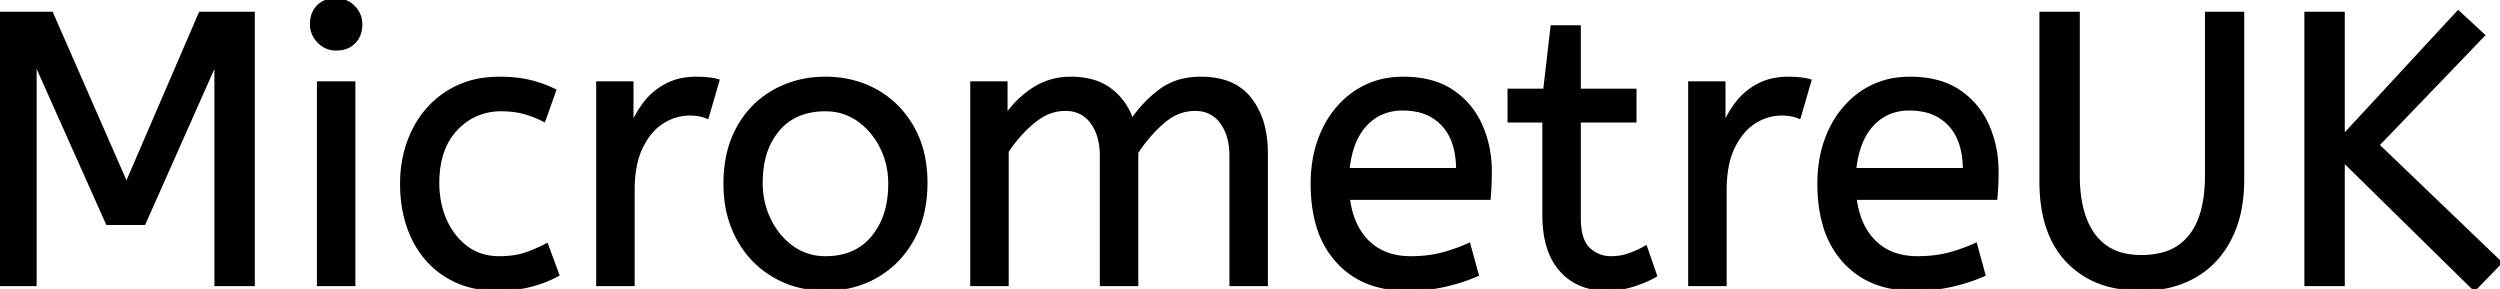 <svg width="646.3" height="74.702" viewBox="0 0 646.3 74.702" xmlns="http://www.w3.org/2000/svg"><g id="svgGroup" stroke-linecap="round" fill-rule="evenodd" font-size="9pt" stroke="#000" stroke-width="0.25mm" fill="#000" style="stroke:#000;stroke-width:0.25mm;fill:#000"><path d="M 9 73.501 L 0 73.501 L 0 3.501 L 13.3 3.501 L 32.7 47.801 L 51.8 3.501 L 65.4 3.501 L 65.4 73.501 L 55.9 73.501 L 55.9 15.601 L 37.2 57.701 L 27.8 57.701 L 9 15.601 L 9 73.501 Z M 260.3 73.501 L 251.3 73.501 L 251.3 21.501 L 260 21.501 L 260 30.201 Q 262.8 26.001 267.1 23.151 A 17.205 17.205 0 0 1 276.302 20.309 A 20.858 20.858 0 0 1 276.9 20.301 A 20.994 20.994 0 0 1 281.317 20.74 Q 284.303 21.383 286.585 22.964 A 13.128 13.128 0 0 1 287.05 23.301 A 15.751 15.751 0 0 1 292.498 30.99 A 19.154 19.154 0 0 1 292.6 31.301 Q 295.7 26.701 299.95 23.501 A 15.669 15.669 0 0 1 306.741 20.617 A 21.446 21.446 0 0 1 310.5 20.301 A 21.437 21.437 0 0 1 315.388 20.823 Q 318.974 21.663 321.463 23.852 A 12.994 12.994 0 0 1 323.15 25.651 A 18.992 18.992 0 0 1 326.561 32.923 Q 327.3 35.973 327.3 39.601 L 327.3 73.501 L 318.3 73.501 L 318.3 40.301 A 19.042 19.042 0 0 0 317.963 36.611 Q 317.527 34.406 316.528 32.662 A 10.982 10.982 0 0 0 315.8 31.551 A 7.974 7.974 0 0 0 309.987 28.255 A 10.678 10.678 0 0 0 308.9 28.201 A 11.926 11.926 0 0 0 302.141 30.328 A 15.996 15.996 0 0 0 300.55 31.551 Q 296.7 34.901 293.8 39.401 L 293.8 73.501 L 284.8 73.501 L 284.8 40.301 A 19.042 19.042 0 0 0 284.463 36.611 Q 284.027 34.406 283.028 32.662 A 10.982 10.982 0 0 0 282.3 31.551 A 7.974 7.974 0 0 0 276.487 28.255 A 10.678 10.678 0 0 0 275.4 28.201 A 12.02 12.02 0 0 0 269.081 30.029 A 16.244 16.244 0 0 0 267.1 31.451 Q 263.2 34.701 260.3 39.101 L 260.3 73.501 Z M 646.3 67.901 L 639.7 74.701 L 605.7 41.301 L 605.7 73.501 L 596.2 73.501 L 596.2 3.501 L 605.7 3.501 L 605.7 35.401 L 635.5 3.201 L 641.9 9.101 L 614.6 37.501 L 646.3 67.901 Z M 527.7 46.901 L 527.7 3.501 L 537.2 3.501 L 537.2 45.401 A 39.482 39.482 0 0 0 537.6 51.211 Q 538.481 57.119 541.3 60.901 A 13.242 13.242 0 0 0 549.756 66.057 A 20.418 20.418 0 0 0 553.6 66.401 A 21.386 21.386 0 0 0 558.604 65.852 A 13.455 13.455 0 0 0 566.3 61.051 A 17.382 17.382 0 0 0 569.096 55.656 Q 569.886 53.237 570.231 50.294 A 42.042 42.042 0 0 0 570.5 45.401 L 570.5 3.501 L 579.7 3.501 L 579.7 46.501 A 39.957 39.957 0 0 1 579.078 53.732 A 28.663 28.663 0 0 1 576.45 61.651 Q 573.2 68.001 567.35 71.351 A 25.023 25.023 0 0 1 558.789 74.305 A 32.816 32.816 0 0 1 553.6 74.701 A 32.706 32.706 0 0 1 545.595 73.776 A 22.492 22.492 0 0 1 534.6 67.501 Q 528.488 61.123 527.79 49.882 A 48.096 48.096 0 0 1 527.7 46.901 Z M 384.9 51.201 L 348.5 51.201 A 24.088 24.088 0 0 0 349.639 56.226 Q 350.975 60.038 353.6 62.601 Q 357.8 66.701 364.7 66.701 Q 369.2 66.701 372.8 65.751 Q 376.4 64.801 379.7 63.301 L 381.8 71.001 A 40.77 40.77 0 0 1 377.465 72.627 A 51.863 51.863 0 0 1 373.7 73.651 A 38.914 38.914 0 0 1 368.608 74.47 A 52.025 52.025 0 0 1 363.6 74.701 A 28.318 28.318 0 0 1 355.854 73.695 A 21.108 21.108 0 0 1 345.85 67.551 A 23.521 23.521 0 0 1 340.645 58.011 Q 339.3 53.346 339.3 47.501 A 35.359 35.359 0 0 1 340.133 39.679 A 28.84 28.84 0 0 1 342.25 33.551 A 24.642 24.642 0 0 1 347.266 26.469 A 22.887 22.887 0 0 1 350.5 23.851 A 21.048 21.048 0 0 1 360.759 20.379 A 26.205 26.205 0 0 1 362.8 20.301 Q 370.3 20.301 375.25 23.551 Q 380.2 26.801 382.7 32.301 A 28.185 28.185 0 0 1 385.126 42.164 A 33.434 33.434 0 0 1 385.2 44.401 A 75.204 75.204 0 0 1 384.909 51.097 A 69.426 69.426 0 0 1 384.9 51.201 Z M 515.9 51.201 L 479.5 51.201 A 24.088 24.088 0 0 0 480.639 56.226 Q 481.975 60.038 484.6 62.601 Q 488.8 66.701 495.7 66.701 Q 500.2 66.701 503.8 65.751 Q 507.4 64.801 510.7 63.301 L 512.8 71.001 A 40.77 40.77 0 0 1 508.465 72.627 A 51.863 51.863 0 0 1 504.7 73.651 A 38.914 38.914 0 0 1 499.608 74.47 A 52.025 52.025 0 0 1 494.6 74.701 A 28.318 28.318 0 0 1 486.854 73.695 A 21.108 21.108 0 0 1 476.85 67.551 A 23.521 23.521 0 0 1 471.645 58.011 Q 470.3 53.346 470.3 47.501 A 35.359 35.359 0 0 1 471.133 39.679 A 28.84 28.84 0 0 1 473.25 33.551 A 24.642 24.642 0 0 1 478.266 26.469 A 22.887 22.887 0 0 1 481.5 23.851 A 21.048 21.048 0 0 1 491.759 20.379 A 26.205 26.205 0 0 1 493.8 20.301 Q 501.3 20.301 506.25 23.551 Q 511.2 26.801 513.7 32.301 A 28.185 28.185 0 0 1 516.126 42.164 A 33.434 33.434 0 0 1 516.2 44.401 A 75.204 75.204 0 0 1 515.909 51.097 A 69.426 69.426 0 0 1 515.9 51.201 Z M 399.2 55.601 L 399.2 31.201 L 390.2 31.201 L 390.2 23.401 L 399.4 23.401 L 401.3 7.001 L 408.2 7.001 L 408.2 23.401 L 422.6 23.401 L 422.6 31.201 L 408.2 31.201 L 408.2 56.301 A 21.559 21.559 0 0 0 408.368 59.097 Q 408.841 62.703 410.65 64.401 Q 413.1 66.701 416.5 66.701 Q 419 66.701 421.25 65.901 Q 423.5 65.101 425.4 64.001 L 427.9 71.201 A 18.546 18.546 0 0 1 426.282 72.057 Q 425.48 72.435 424.534 72.809 A 43.365 43.365 0 0 1 422.5 73.551 Q 419.1 74.701 415.4 74.701 Q 407.9 74.701 403.55 69.751 A 16.116 16.116 0 0 1 400.322 63.848 Q 399.559 61.418 399.315 58.481 A 34.777 34.777 0 0 1 399.2 55.601 Z M 143.3 23.401 L 140.6 31.001 A 30.422 30.422 0 0 0 137.696 29.725 A 23.42 23.42 0 0 0 135.25 28.951 A 20.543 20.543 0 0 0 132.207 28.425 A 26.355 26.355 0 0 0 129.6 28.301 A 15.889 15.889 0 0 0 122.347 29.943 A 16.132 16.132 0 0 0 117.85 33.351 Q 113.1 38.401 113.1 47.301 A 25.192 25.192 0 0 0 113.805 53.361 A 21.45 21.45 0 0 0 115.1 57.101 A 18.564 18.564 0 0 0 118.01 61.678 A 16.275 16.275 0 0 0 120.65 64.101 Q 124.2 66.701 129 66.701 Q 132.165 66.701 134.568 66.111 A 15.08 15.08 0 0 0 135.5 65.851 Q 138.189 65.004 141.276 63.413 A 49.095 49.095 0 0 0 141.3 63.401 L 144.1 71.001 Q 141 72.701 137.15 73.701 Q 133.3 74.701 128.4 74.701 A 26.803 26.803 0 0 1 121.361 73.811 A 22.074 22.074 0 0 1 115.45 71.251 Q 109.9 67.801 106.9 61.651 Q 103.9 55.501 103.9 47.501 Q 103.9 40.001 106.95 33.801 Q 110 27.601 115.7 23.951 A 23.067 23.067 0 0 1 125.368 20.53 A 29.608 29.608 0 0 1 129.1 20.301 Q 133.5 20.301 136.85 21.101 Q 140.2 21.901 143.3 23.401 Z M 163.6 73.501 L 154.6 73.501 L 154.6 21.501 L 163.3 21.501 L 163.3 32.801 Q 164.6 29.501 166.8 26.651 Q 169 23.801 172.3 22.051 A 14.817 14.817 0 0 1 176.98 20.527 A 19.459 19.459 0 0 1 180 20.301 Q 181.5 20.301 183 20.451 A 18.972 18.972 0 0 1 184.055 20.584 Q 184.555 20.663 184.982 20.763 A 8.817 8.817 0 0 1 185.5 20.901 L 182.8 30.201 A 9.763 9.763 0 0 0 180.655 29.588 Q 179.559 29.401 178.3 29.401 A 12.958 12.958 0 0 0 171.67 31.246 A 15.609 15.609 0 0 0 171.25 31.501 Q 167.922 33.587 165.778 37.943 A 22.927 22.927 0 0 0 165.75 38.001 Q 163.987 41.608 163.67 46.828 A 39.09 39.09 0 0 0 163.6 49.201 L 163.6 73.501 Z M 445.9 73.501 L 436.9 73.501 L 436.9 21.501 L 445.6 21.501 L 445.6 32.801 Q 446.9 29.501 449.1 26.651 Q 451.3 23.801 454.6 22.051 A 14.817 14.817 0 0 1 459.28 20.527 A 19.459 19.459 0 0 1 462.3 20.301 Q 463.8 20.301 465.3 20.451 A 18.972 18.972 0 0 1 466.355 20.584 Q 466.855 20.663 467.282 20.763 A 8.817 8.817 0 0 1 467.8 20.901 L 465.1 30.201 A 9.763 9.763 0 0 0 462.955 29.588 Q 461.859 29.401 460.6 29.401 A 12.958 12.958 0 0 0 453.97 31.246 A 15.609 15.609 0 0 0 453.55 31.501 Q 450.222 33.587 448.078 37.943 A 22.927 22.927 0 0 0 448.05 38.001 Q 446.287 41.608 445.97 46.828 A 39.09 39.09 0 0 0 445.9 49.201 L 445.9 73.501 Z M 200.1 71.251 A 24.559 24.559 0 0 0 204.698 73.34 Q 208.753 74.701 213.4 74.701 Q 220.8 74.701 226.65 71.301 Q 232.5 67.901 235.9 61.751 A 26.255 26.255 0 0 0 238.553 54.609 A 34.184 34.184 0 0 0 239.3 47.301 A 34.542 34.542 0 0 0 238.815 41.392 A 25.795 25.795 0 0 0 235.85 32.951 Q 232.4 26.901 226.55 23.601 A 24.848 24.848 0 0 0 221.909 21.574 A 27.738 27.738 0 0 0 213.4 20.301 A 31.325 31.325 0 0 0 211.82 20.34 A 26.169 26.169 0 0 0 200.2 23.601 Q 194.3 26.901 190.9 33.001 A 26.023 26.023 0 0 0 188.151 40.591 A 35.006 35.006 0 0 0 187.5 47.501 A 34.82 34.82 0 0 0 187.765 51.854 A 27.451 27.451 0 0 0 190.85 61.651 Q 194.2 67.801 200.1 71.251 Z M 91.4 73.501 L 82.4 73.501 L 82.4 21.501 L 91.4 21.501 L 91.4 73.501 Z M 213.4 66.701 Q 221.3 66.701 225.7 61.351 A 18.802 18.802 0 0 0 229.519 53.261 A 27.105 27.105 0 0 0 230.1 47.501 Q 230.1 42.301 227.9 37.951 A 19.198 19.198 0 0 0 223.728 32.382 A 18.17 18.17 0 0 0 221.95 30.951 Q 218.2 28.301 213.4 28.301 A 19.249 19.249 0 0 0 208.174 28.972 A 14.037 14.037 0 0 0 201.1 33.501 A 17.878 17.878 0 0 0 197.426 40.874 Q 196.7 43.807 196.7 47.301 Q 196.7 52.501 198.9 56.951 A 19.437 19.437 0 0 0 202.43 61.991 A 17.627 17.627 0 0 0 204.85 64.051 Q 208.6 66.701 213.4 66.701 Z M 348.4 43.901 L 376.9 43.901 A 24.355 24.355 0 0 0 376.496 39.315 Q 376 36.731 374.896 34.708 A 12.422 12.422 0 0 0 373.1 32.201 A 12.488 12.488 0 0 0 366.139 28.425 A 18.395 18.395 0 0 0 362.6 28.101 A 13.58 13.58 0 0 0 357.488 29.036 A 12.524 12.524 0 0 0 353 32.151 Q 349.2 36.201 348.4 43.901 Z M 479.4 43.901 L 507.9 43.901 A 24.355 24.355 0 0 0 507.496 39.315 Q 507 36.731 505.896 34.708 A 12.422 12.422 0 0 0 504.1 32.201 A 12.488 12.488 0 0 0 497.139 28.425 A 18.395 18.395 0 0 0 493.6 28.101 A 13.58 13.58 0 0 0 488.488 29.036 A 12.524 12.524 0 0 0 484 32.151 Q 480.2 36.201 479.4 43.901 Z M 82.537 10.789 A 5.973 5.973 0 0 0 86.9 12.601 A 8.175 8.175 0 0 0 88.396 12.47 A 5.647 5.647 0 0 0 91.5 10.851 Q 93.2 9.101 93.2 6.301 A 7.26 7.26 0 0 0 93.2 6.22 A 6.06 6.06 0 0 0 91.35 1.851 A 7.395 7.395 0 0 0 91.292 1.793 A 6.059 6.059 0 0 0 86.9 0.001 A 8.264 8.264 0 0 0 85.244 0.158 A 5.661 5.661 0 0 0 82.3 1.701 A 5.588 5.588 0 0 0 80.829 4.333 A 7.987 7.987 0 0 0 80.6 6.301 A 5.992 5.992 0 0 0 81.092 8.719 A 6.643 6.643 0 0 0 82.45 10.701 A 7.466 7.466 0 0 0 82.537 10.789 Z" vector-effect="non-scaling-stroke"/></g></svg>